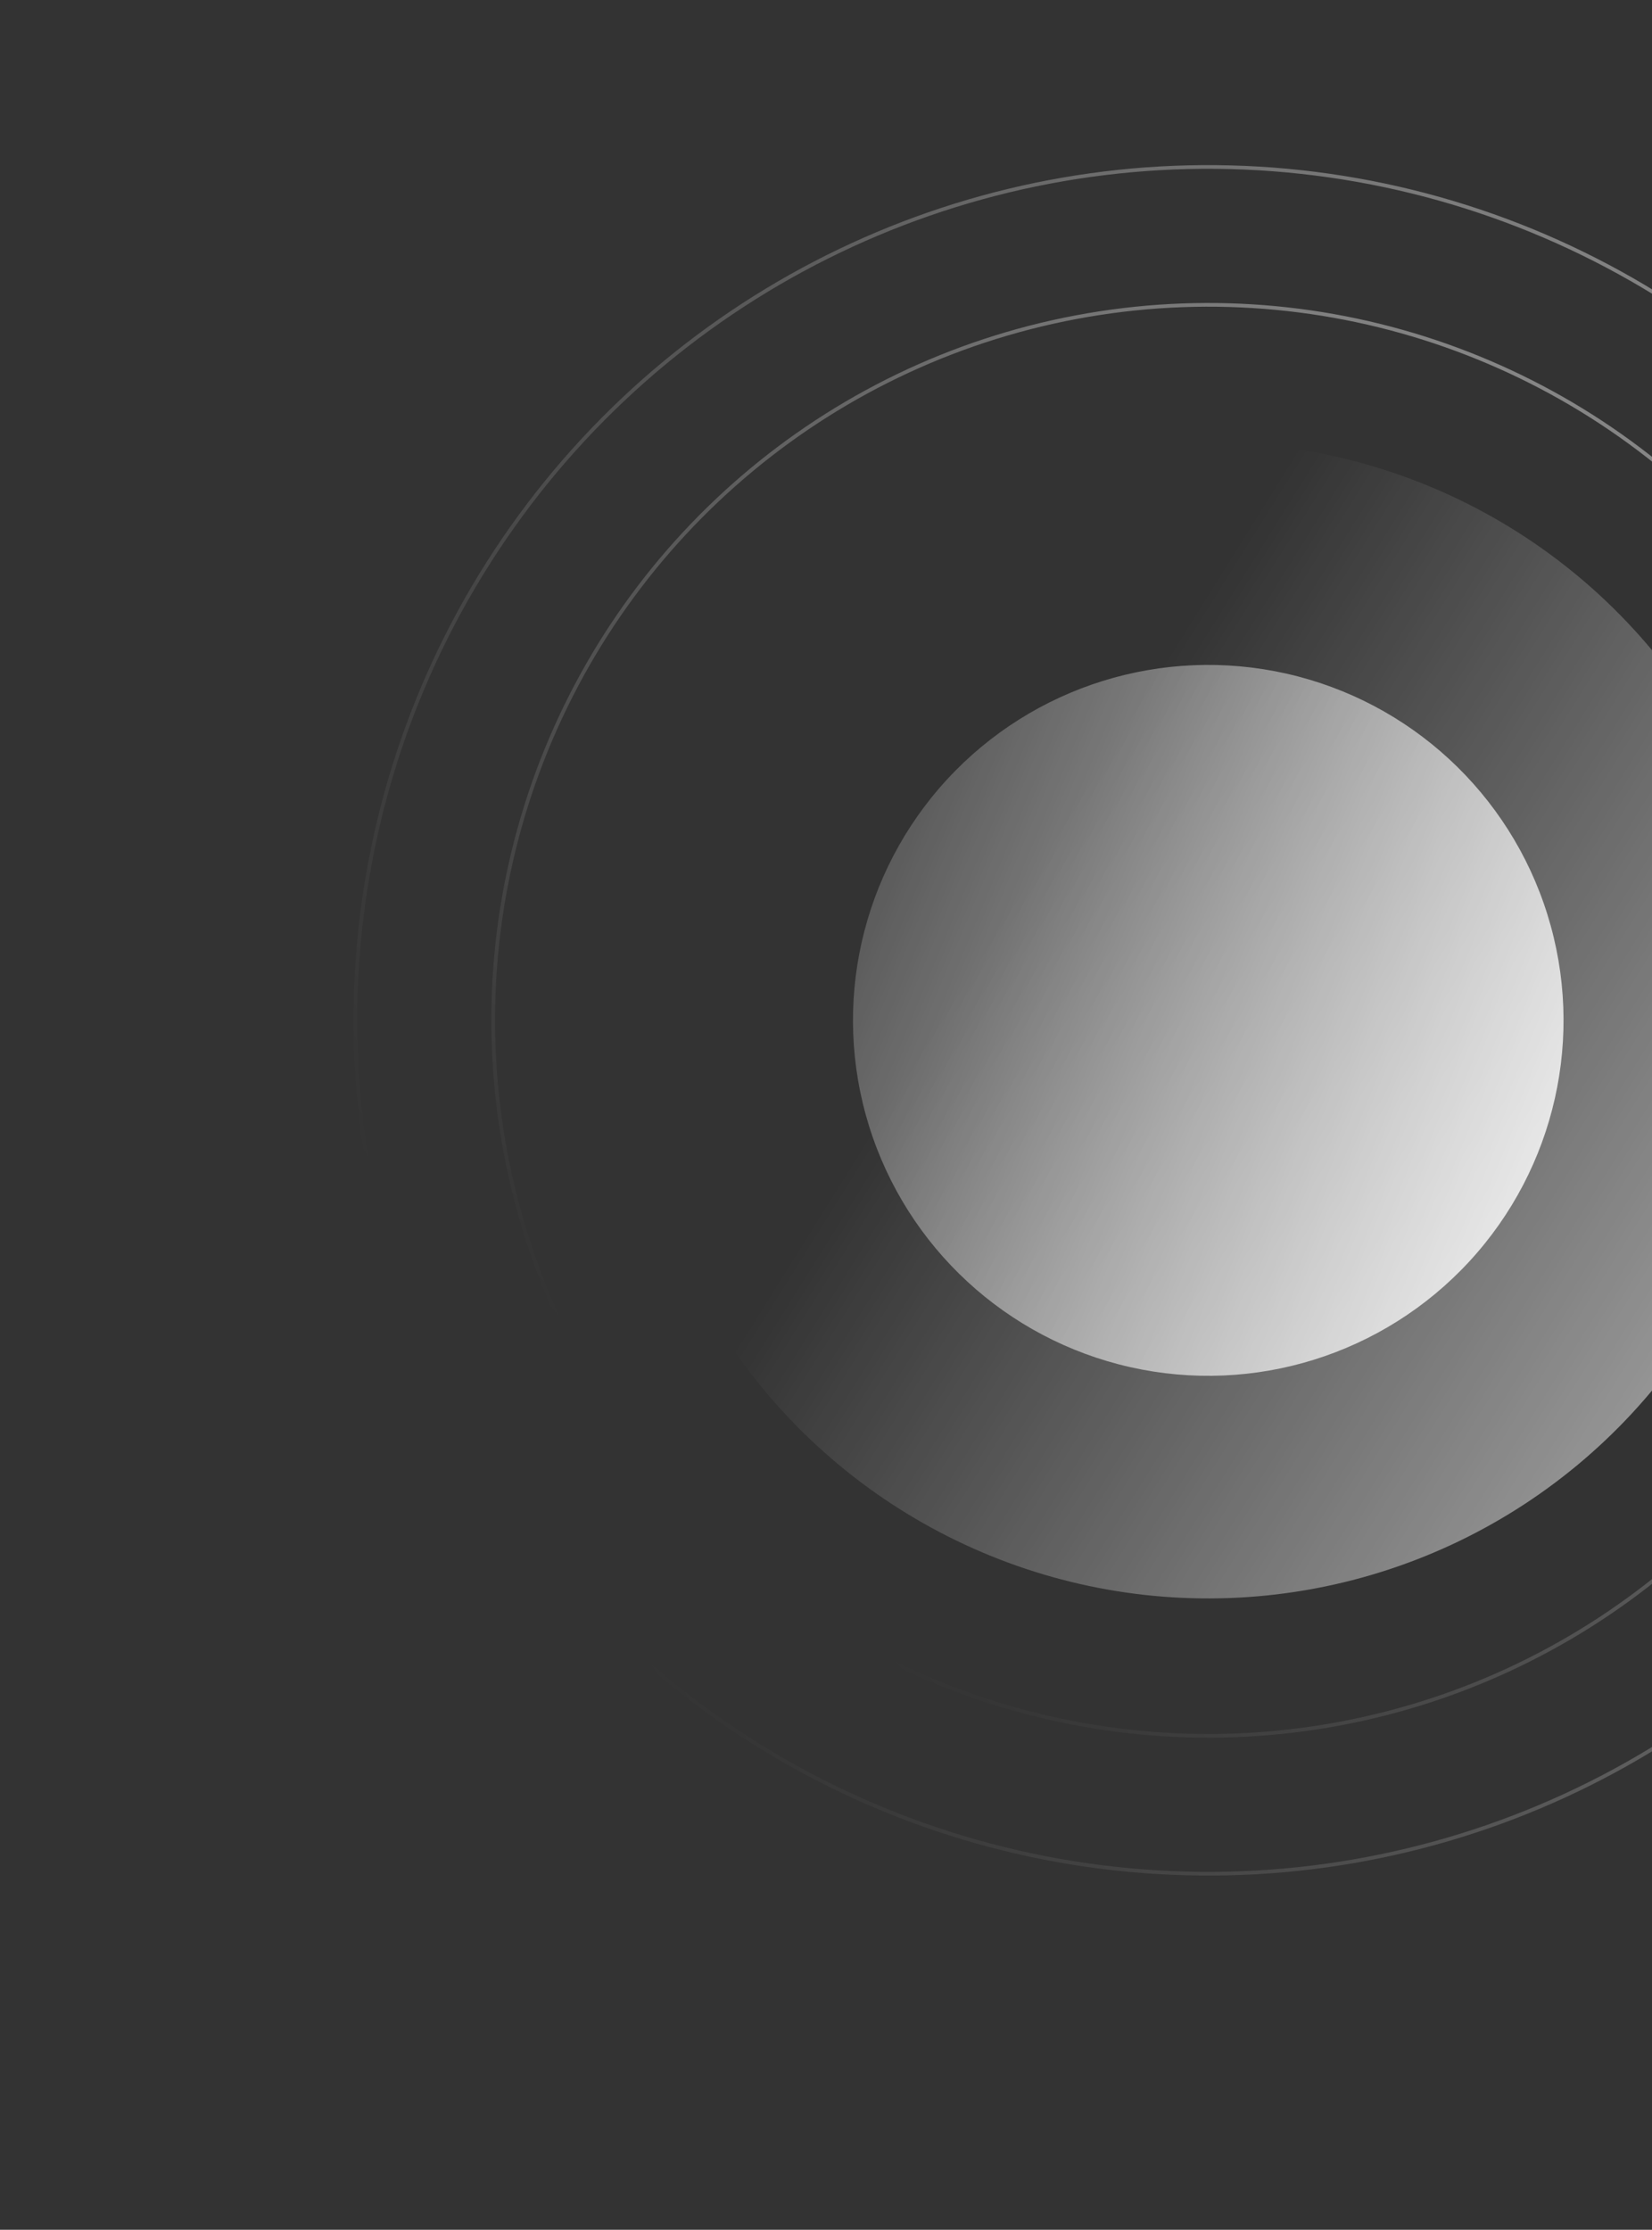 <svg width="1779" height="2400" viewBox="0 0 1779 2400" fill="none" xmlns="http://www.w3.org/2000/svg">
<rect x="0" y="0" width="1779" height="2400" fill="#333333" stroke="none"/>
<circle cx="1301.15" cy="1098.26" r="622.183" transform="rotate(-99.698 1301.15 1098.26)" fill="url(#paint0_linear)"/>
<circle opacity="0.4" cx="1301.23" cy="1098.23" r="770.107" transform="rotate(80.302 1301.23 1098.23)" stroke="url(#paint1_linear)" stroke-width="4"/>
<circle opacity="0.4" cx="1301.23" cy="1098.23" r="918.531" transform="rotate(95.302 1301.23 1098.23)" stroke="url(#paint2_linear)" stroke-width="4"/>
<circle cx="1301.15" cy="1098.26" r="382.583" transform="rotate(-17.298 1301.15 1098.26)" fill="url(#paint3_linear)"/>
<defs>
<linearGradient id="paint0_linear" x1="256.552" y1="2254.26" x2="1456.58" y2="907.482" gradientUnits="userSpaceOnUse">
<stop stop-color="white"/>
<stop offset="1" stop-color="white" stop-opacity="0"/>
</linearGradient>
<linearGradient id="paint1_linear" x1="776.5" y1="598.238" x2="1591.34" y2="1784.13" gradientUnits="userSpaceOnUse">
<stop stop-color="white"/>
<stop offset="1" stop-color="white" stop-opacity="0"/>
</linearGradient>
<linearGradient id="paint2_linear" x1="675.63" y1="502.122" x2="1647.1" y2="1915.99" gradientUnits="userSpaceOnUse">
<stop stop-color="white"/>
<stop offset="1" stop-color="white" stop-opacity="0"/>
</linearGradient>
<linearGradient id="paint3_linear" x1="1881.97" y1="1360.15" x2="926.961" y2="563.802" gradientUnits="userSpaceOnUse">
<stop stop-color="white"/>
<stop offset="1" stop-color="white" stop-opacity="0"/>
</linearGradient>
</defs>
</svg>
